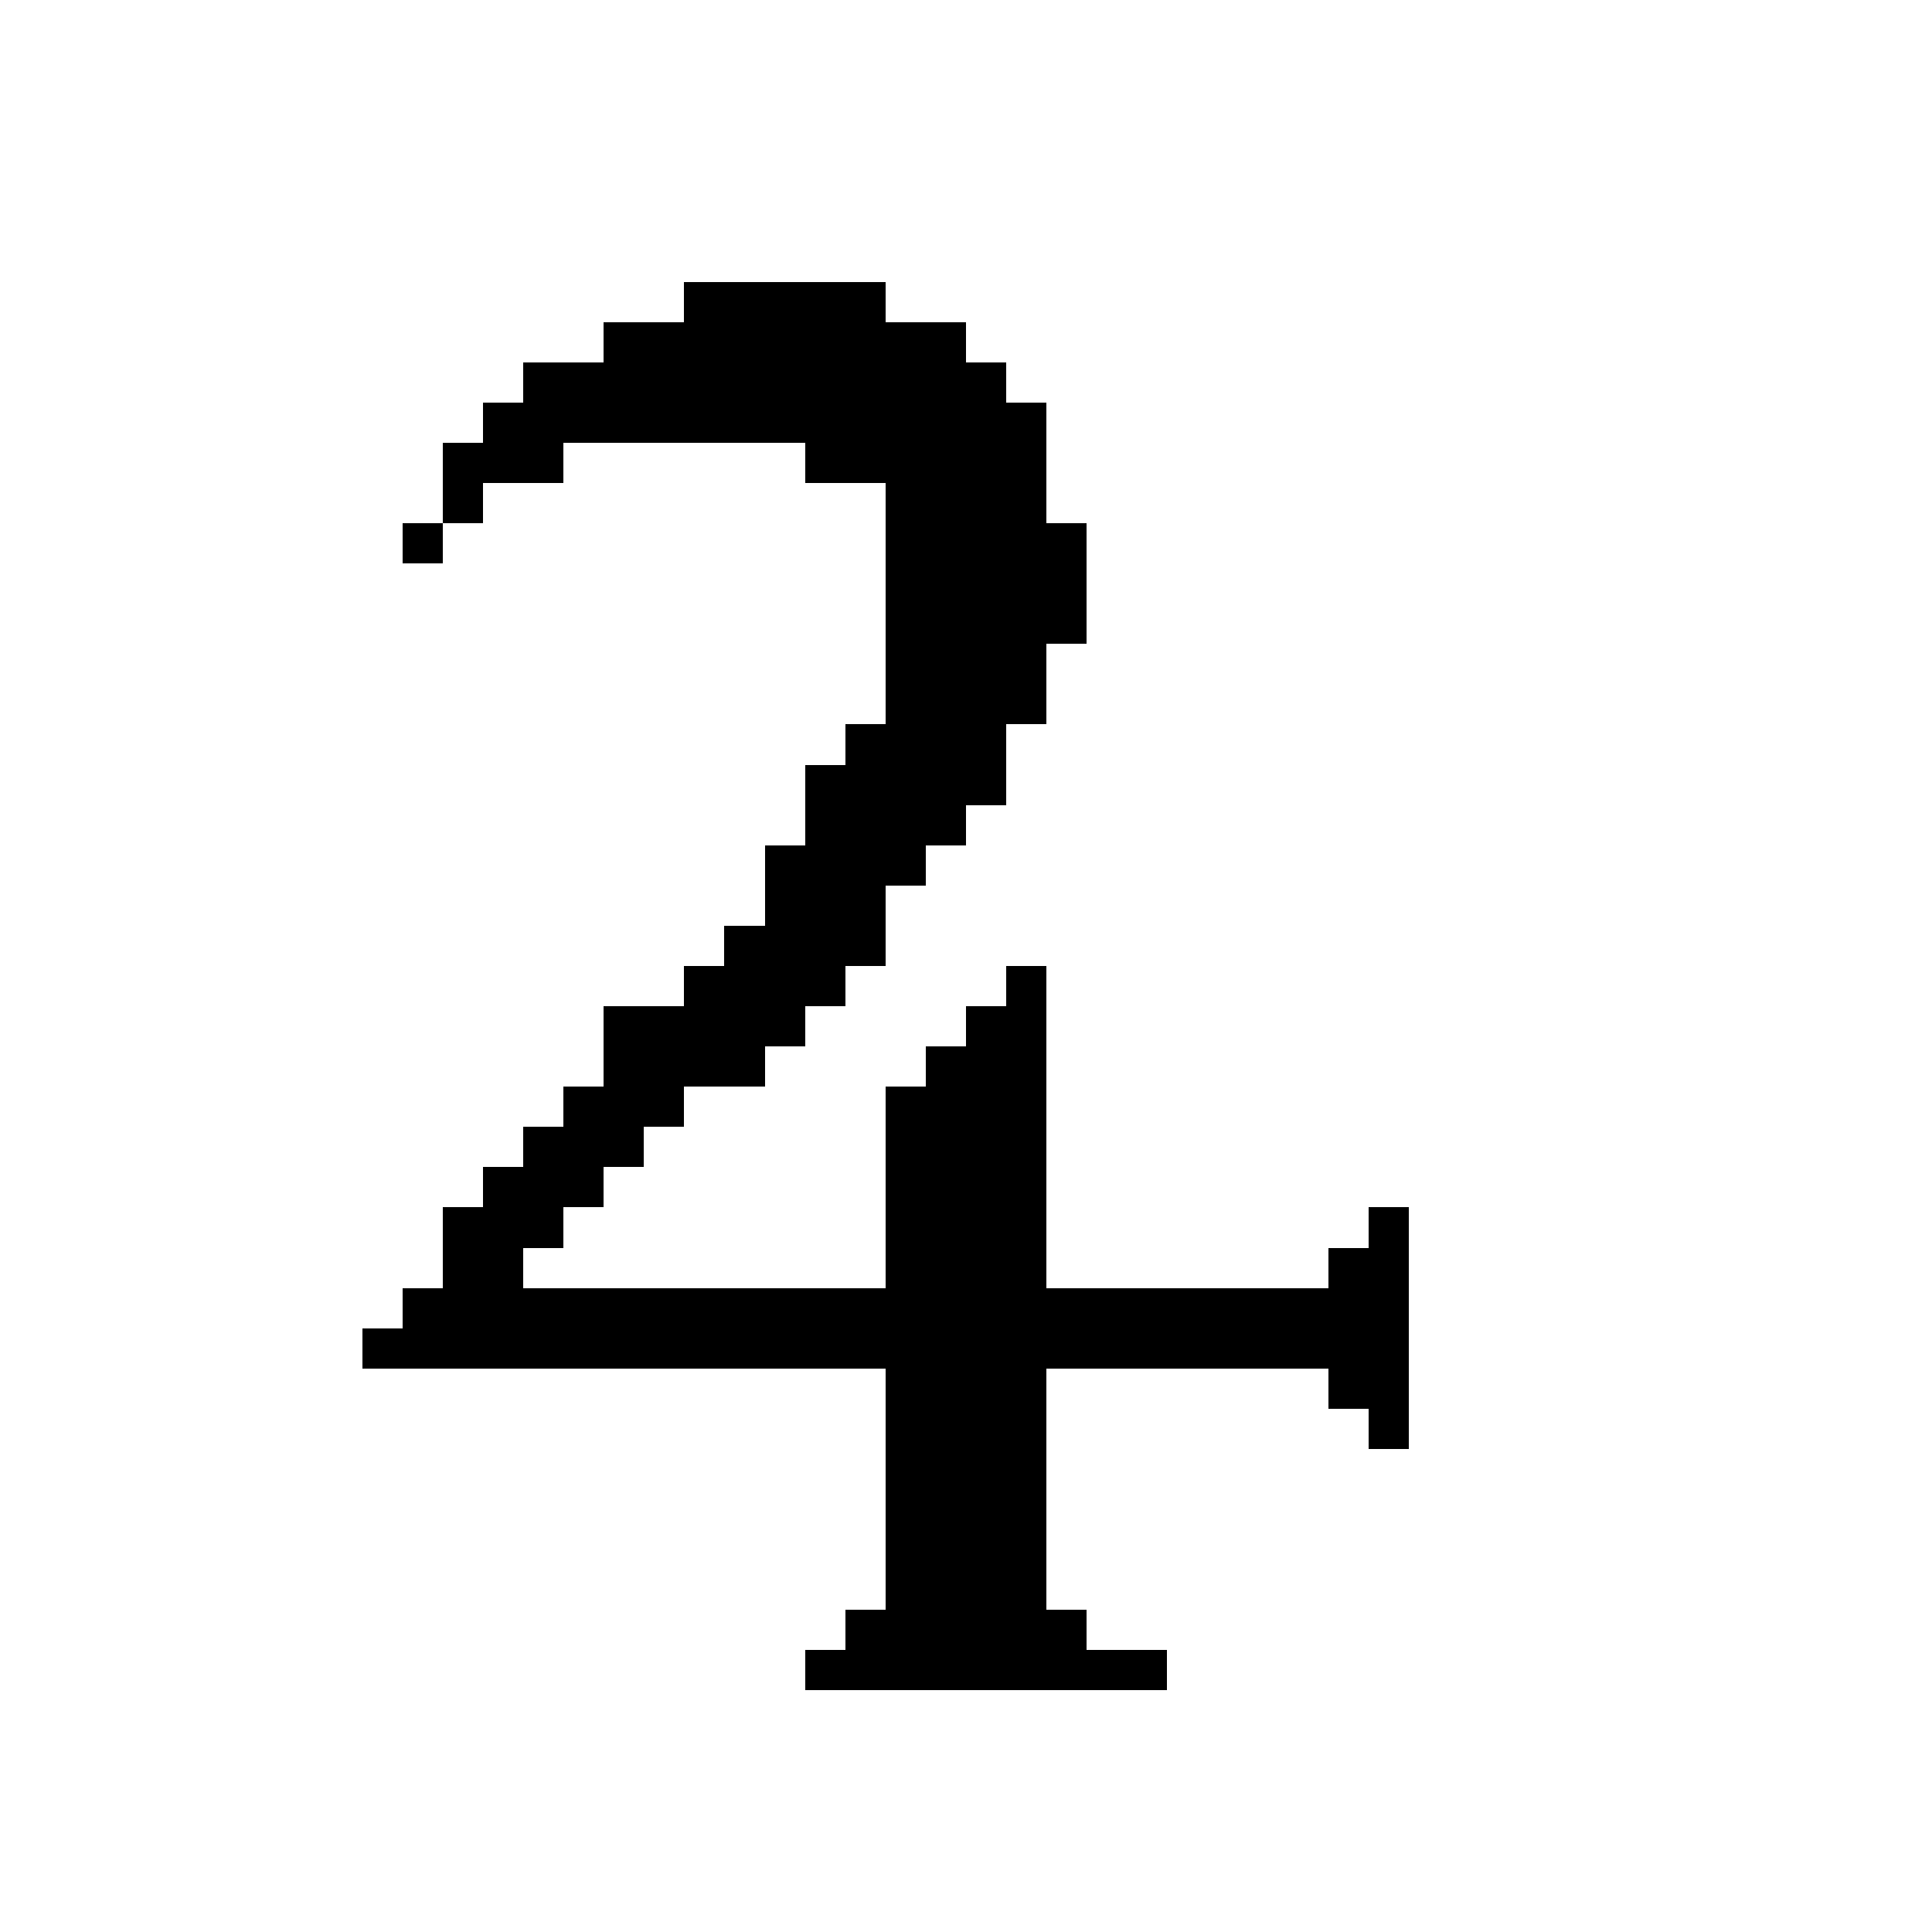 <?xml version="1.0" encoding="UTF-8" standalone="no"?>
<svg
   version="1.1"
   width="48"
   height="48"
   shape-rendering="crispEdges"
   id="svg504"
   sodipodi:docname="tin-jupiter.svg"
   inkscape:version="1.1.2 (b8e25be833, 2022-02-05)"
   xmlns:inkscape="http://www.inkscape.org/namespaces/inkscape"
   xmlns:sodipodi="http://sodipodi.sourceforge.net/DTD/sodipodi-0.dtd"
   xmlns="http://www.w3.org/2000/svg"
   xmlns:svg="http://www.w3.org/2000/svg">
  <defs
     id="defs508" />
  <sodipodi:namedview
     id="namedview506"
     pagecolor="#505050"
     bordercolor="#eeeeee"
     borderopacity="1"
     inkscape:pageshadow="0"
     inkscape:pageopacity="0"
     inkscape:pagecheckerboard="0"
     showgrid="false"
     inkscape:zoom="17.3125"
     inkscape:cx="24"
     inkscape:cy="23.971119"
     inkscape:window-width="1920"
     inkscape:window-height="1017"
     inkscape:window-x="-8"
     inkscape:window-y="-8"
     inkscape:window-maximized="1"
     inkscape:current-layer="svg504" />
  <path
     id="rect2"
     d="M 17 7 L 17 8 L 16 8 L 15 8 L 15 9 L 14 9 L 13 9 L 13 10 L 12 10 L 12 11 L 11 11 L 11 12 L 11 13 L 12 13 L 12 12 L 13 12 L 14 12 L 14 11 L 15 11 L 16 11 L 17 11 L 18 11 L 19 11 L 20 11 L 20 12 L 21 12 L 22 12 L 22 13 L 22 14 L 22 15 L 22 16 L 22 17 L 22 18 L 21 18 L 21 19 L 20 19 L 20 20 L 20 21 L 19 21 L 19 22 L 19 23 L 18 23 L 18 24 L 17 24 L 17 25 L 16 25 L 15 25 L 15 26 L 15 27 L 14 27 L 14 28 L 13 28 L 13 29 L 12 29 L 12 30 L 11 30 L 11 31 L 11 32 L 10 32 L 10 33 L 9 33 L 9 34 L 10 34 L 11 34 L 12 34 L 13 34 L 14 34 L 15 34 L 16 34 L 17 34 L 18 34 L 19 34 L 20 34 L 21 34 L 22 34 L 22 35 L 22 36 L 22 37 L 22 38 L 22 39 L 22 40 L 21 40 L 21 41 L 20 41 L 20 42 L 21 42 L 22 42 L 23 42 L 24 42 L 25 42 L 26 42 L 27 42 L 28 42 L 29 42 L 29 41 L 28 41 L 27 41 L 27 40 L 26 40 L 26 39 L 26 38 L 26 37 L 26 36 L 26 35 L 26 34 L 27 34 L 28 34 L 29 34 L 30 34 L 31 34 L 32 34 L 33 34 L 33 35 L 34 35 L 34 36 L 35 36 L 35 35 L 35 34 L 35 33 L 35 32 L 35 31 L 35 30 L 34 30 L 34 31 L 33 31 L 33 32 L 32 32 L 31 32 L 30 32 L 29 32 L 28 32 L 27 32 L 26 32 L 26 31 L 26 30 L 26 29 L 26 28 L 26 27 L 26 26 L 26 25 L 26 24 L 25 24 L 25 25 L 24 25 L 24 26 L 23 26 L 23 27 L 22 27 L 22 28 L 22 29 L 22 30 L 22 31 L 22 32 L 21 32 L 20 32 L 19 32 L 18 32 L 17 32 L 16 32 L 15 32 L 14 32 L 13 32 L 13 31 L 14 31 L 14 30 L 15 30 L 15 29 L 16 29 L 16 28 L 17 28 L 17 27 L 18 27 L 19 27 L 19 26 L 20 26 L 20 25 L 21 25 L 21 24 L 22 24 L 22 23 L 22 22 L 23 22 L 23 21 L 24 21 L 24 20 L 25 20 L 25 19 L 25 18 L 26 18 L 26 17 L 26 16 L 27 16 L 27 15 L 27 14 L 27 13 L 26 13 L 26 12 L 26 11 L 26 10 L 25 10 L 25 9 L 24 9 L 24 8 L 23 8 L 22 8 L 22 7 L 21 7 L 20 7 L 19 7 L 18 7 L 17 7 z M 11 13 L 10 13 L 10 14 L 11 14 L 11 13 z " />
</svg>

